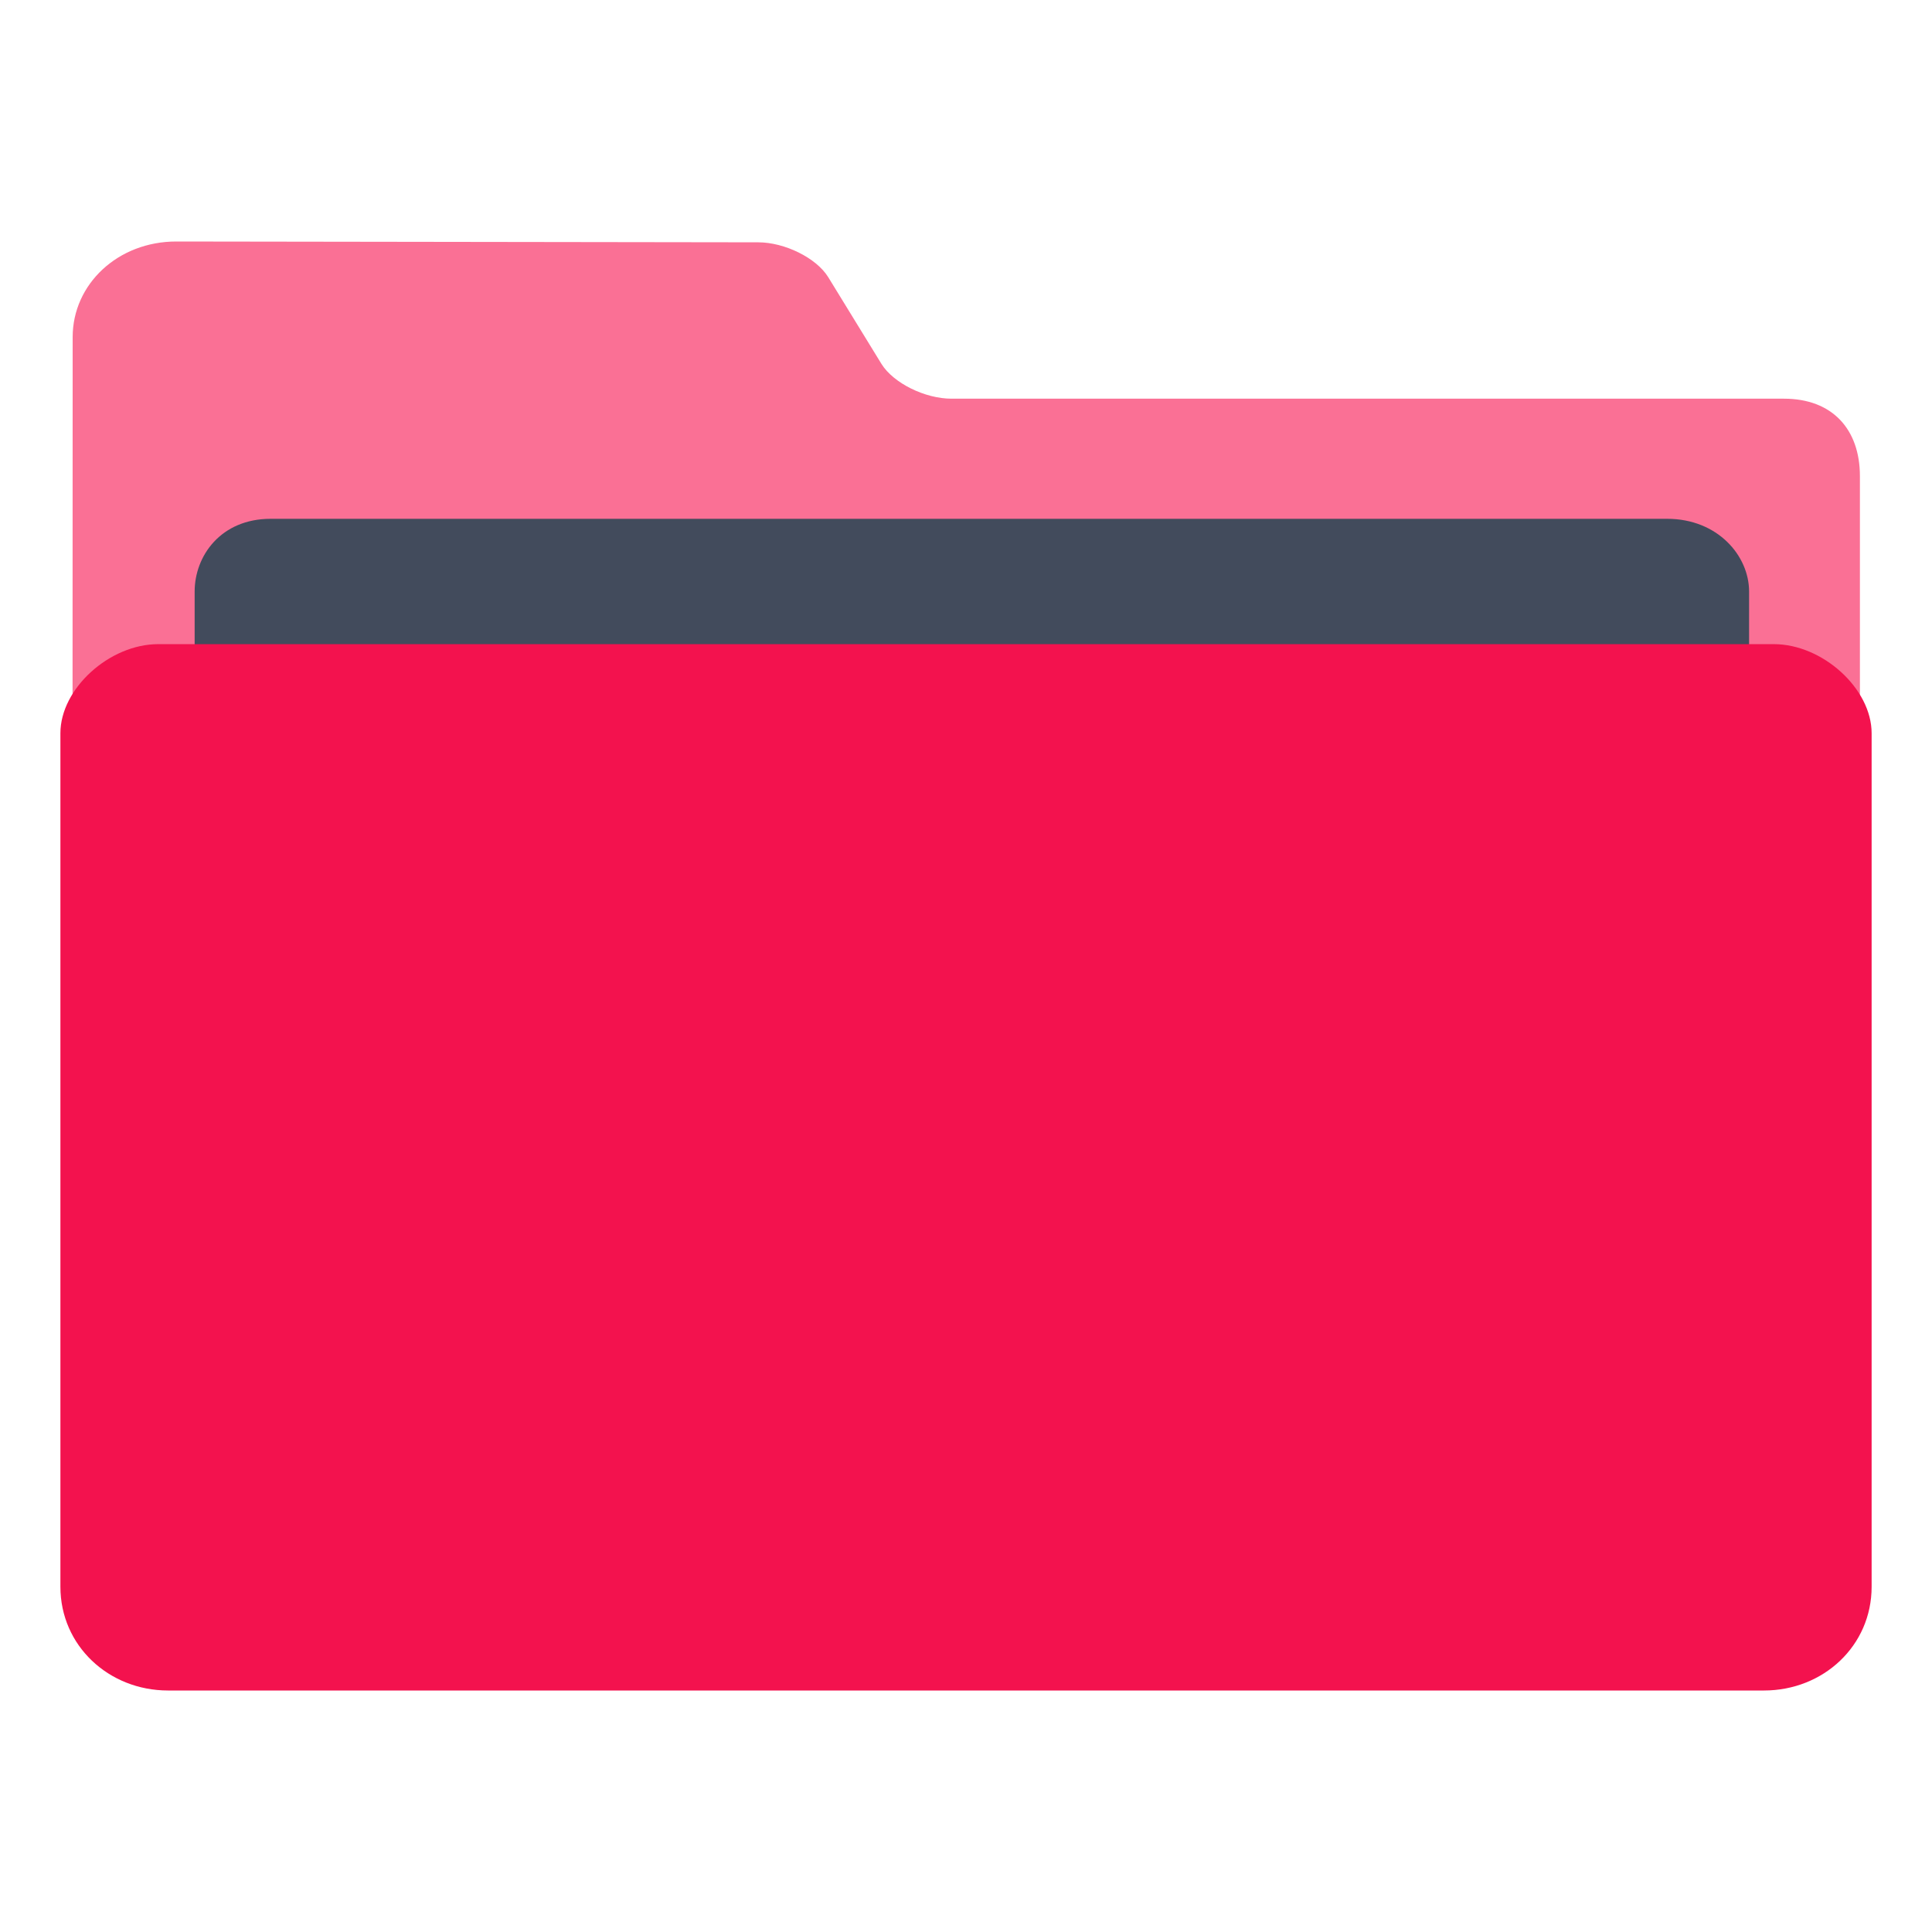 <svg xmlns="http://www.w3.org/2000/svg" width="64" height="64" xmlns:v="https://vecta.io/nano"><path fill="#fa7095" d="M31.519 13.207c-.88 0-1.922-.516-2.317-1.148l-1.77-2.884c-.393-.631-1.435-1.147-2.315-1.148L5.847 8c-1.946-.003-3.44 1.416-3.44 3.166l-.012 39.848h59.217v-35.24c0-1.554-.914-2.567-2.515-2.567z"/><path fill="#424b5c" d="M57.94 26.826H6.448v-7.23c0-1.183.868-2.41 2.519-2.41h46.258c1.678 0 2.716 1.226 2.716 2.41z"/><path fill="#f3124e" d="M58.757 21.338H5.244c-1.622 0-3.243 1.475-3.243 2.95v28.276C2.001 54.515 3.602 56 5.567 56h52.867C60.404 56 62 54.516 62 52.564V24.289c0-1.475-1.622-2.951-3.243-2.951"/></svg>